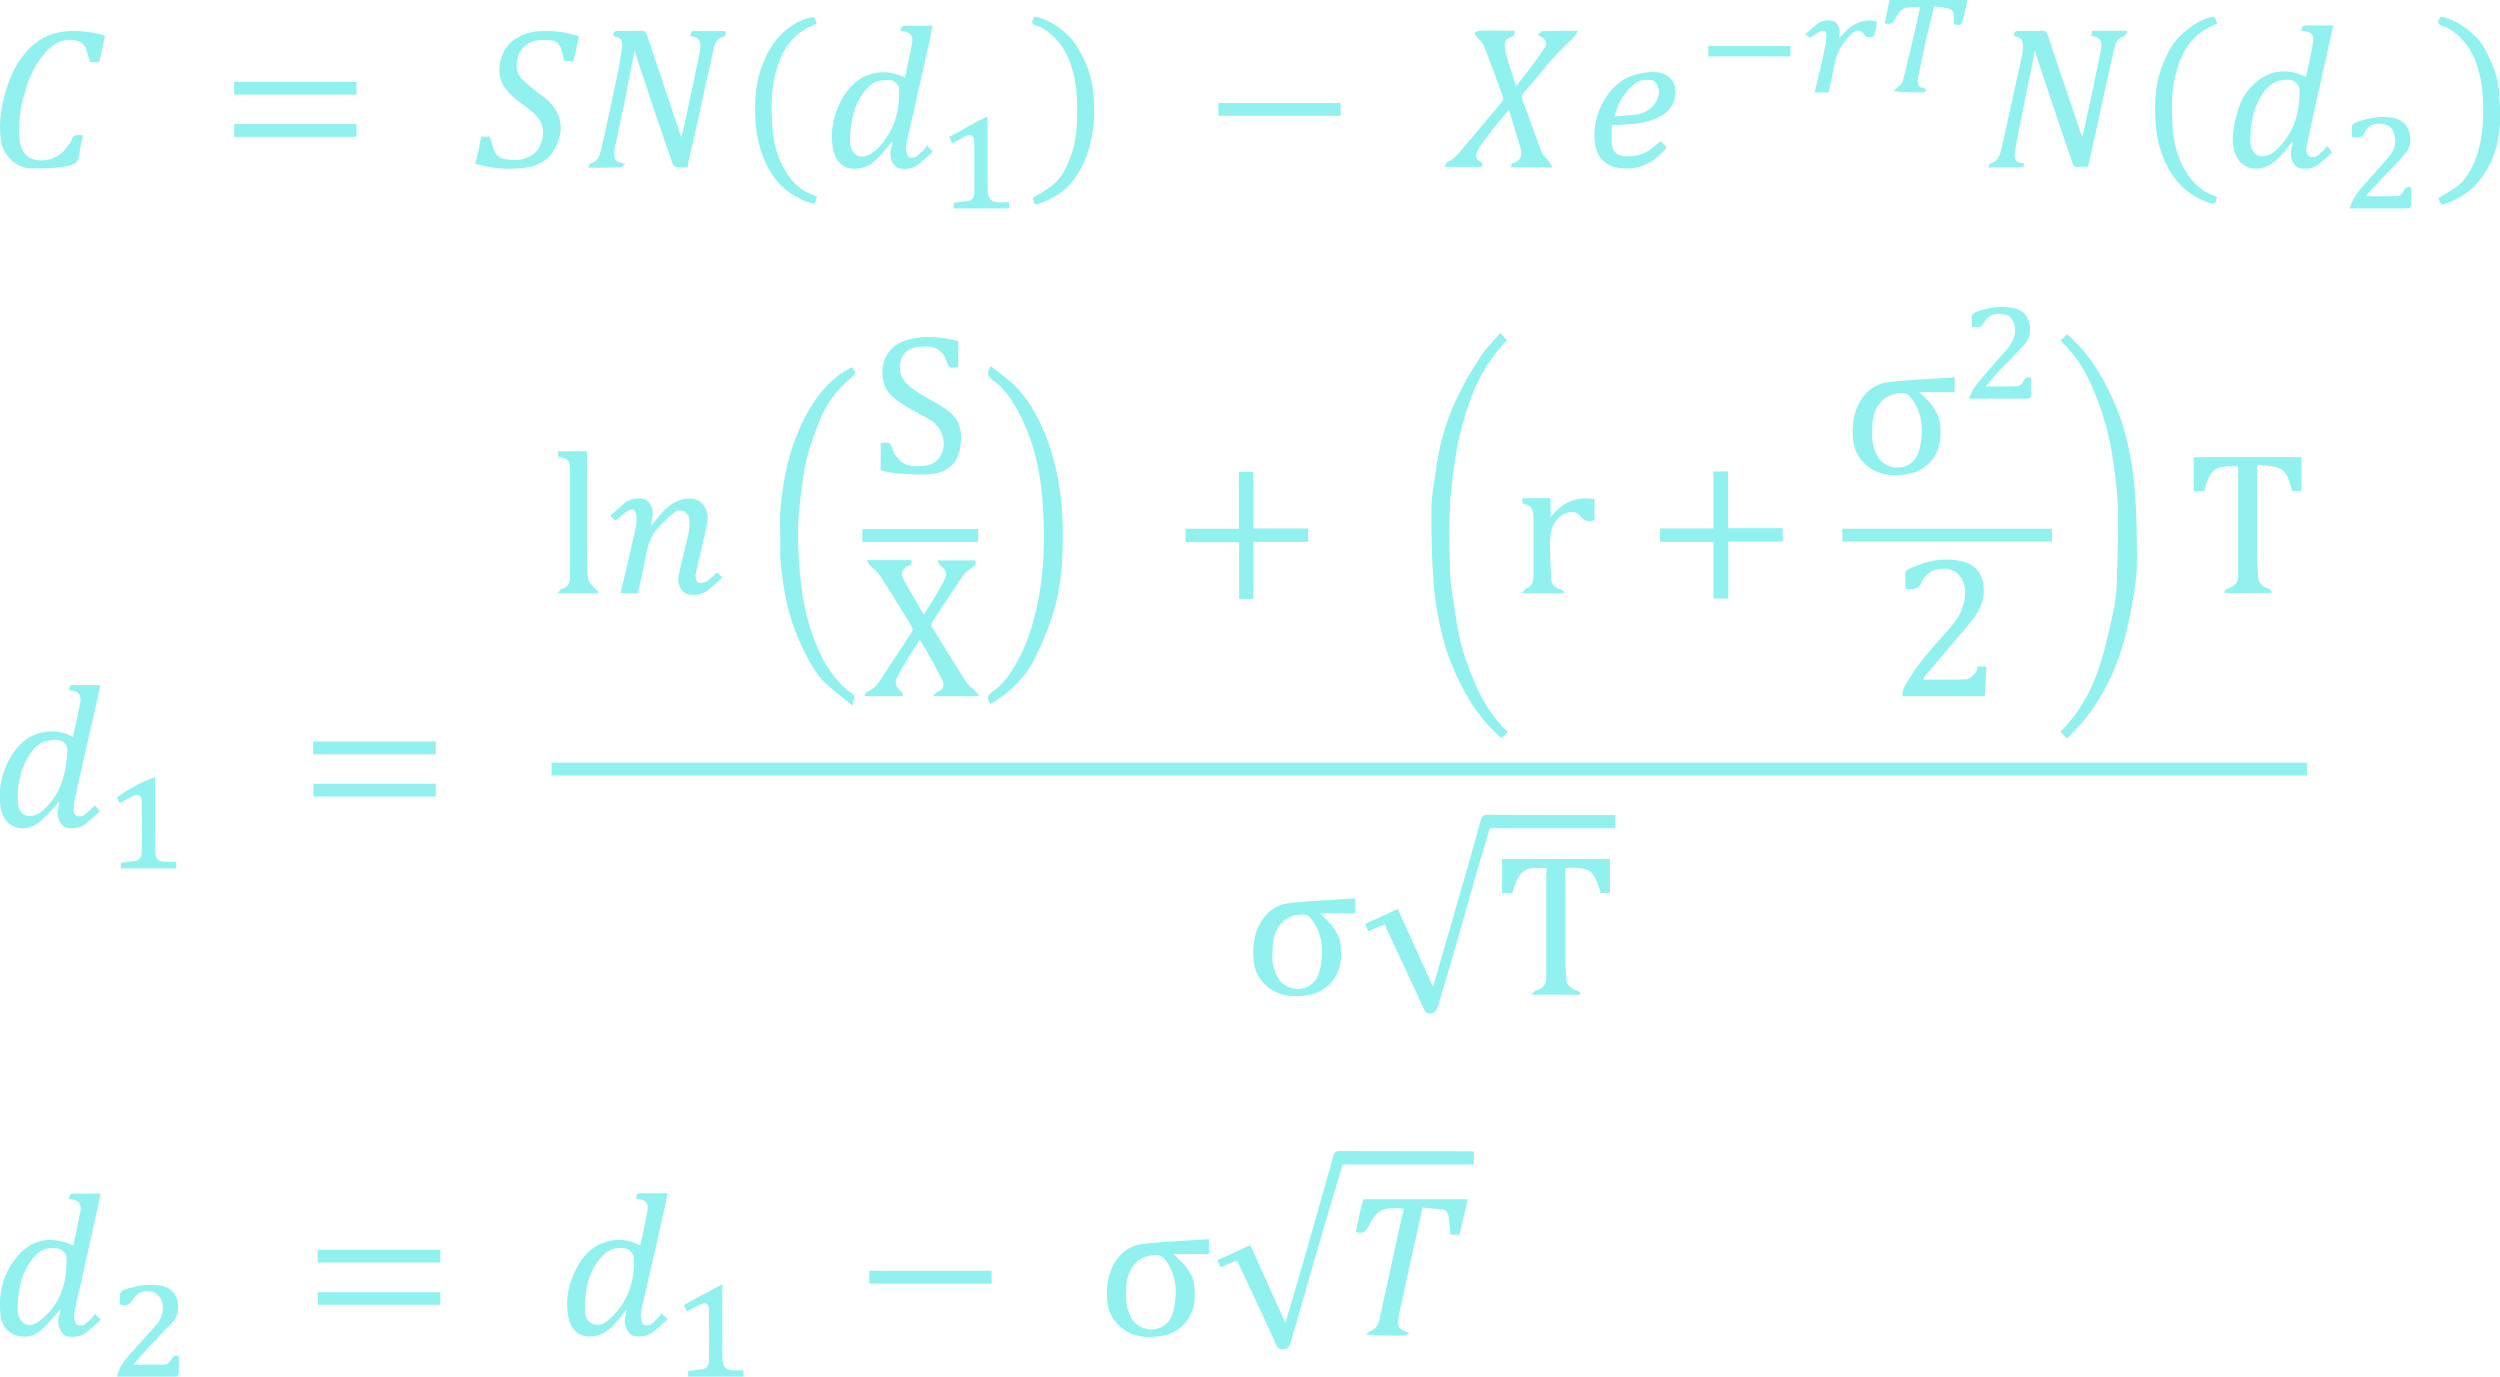 <svg id="Слой_1" xmlns="http://www.w3.org/2000/svg" viewBox="0 0 876.6 482.8"><style>.st0{fill:#23e5e0;opacity:.5}</style><path class="st0" d="M215 12.6c0-1.3.6-1.8 1.8-1.8 2.7.1 5.5 0 8.2 0 .9 0 1.4.2 1.8 1.3 3.5 10.5 7.1 21.1 10.6 31.6.5 1.4.8 2.9 1.6 4.4.3-1.5.7-3 1-4.5 1.5-7.2 3.1-14.4 4.6-21.5.3-1.6.7-3.3.9-4.9.4-3.1-.3-4-3.5-4.6.2-.5.3-1.1.6-1.7h11.7c.5 1.1.1 1.9-.9 2.1-2.2.5-2.7 2.3-3.1 4-2.1 9-4 18.1-6 27.1-.9 4.2-2 8.5-2.9 12.7-.1.6-.2 1.1-.3 1.9-1.3 0-2.7.1-4-.1-.5-.1-1.1-.7-1.3-1.3L229.5 39c-2.3-6.9-4.6-13.9-7-21.2-.3 1.5-.6 2.8-.8 4-1 5-1.9 9.9-2.9 14.9l-3.3 15.6c-.2.8-.1 1.7 0 2.5.1 1.6.9 2.2 3.8 2.6-.8.6-1.2 1.3-1.7 1.3-3.6.1-7.3.1-11.5.1.5-.7.7-1.4 1-1.5 2.4-.6 3.1-2.5 3.6-4.5 1.9-8.4 3.8-16.8 5.5-25.3.8-3.6 1.4-7.1 1.9-10.8.3-2.8-.2-3.4-3.1-4.1zm498.5 5.2c-.3 1.5-.6 2.8-.8 4-1.2 6.1-2.5 12.3-3.7 18.4-.9 4.5-1.9 8.9-2.5 13.4-.4 2.7.4 3.3 3.3 3.7-.1.5-.3.9-.4 1.4h-12.3c.4-.7.6-1.4.9-1.5 2.4-.5 3.1-2.4 3.6-4.3 2.6-11.3 5-22.6 7.5-33.9.2-1.1.2-2.3.2-3.4-.1-1.8-.8-2.4-3.2-3 0-1.2.4-1.8 1.8-1.8 2.7.1 5.5.1 8.2 0 1.1 0 1.5.4 1.9 1.4 3.4 10.4 7 20.8 10.5 31.2.5 1.5.9 3 1.7 4.6.3-1.5.7-3 1-4.5 1.7-7.9 3.4-15.7 5-23.6.2-.9.3-1.9.5-2.8.4-3.1-.3-4-3.5-4.6.2-.5.3-1.1.5-1.7h11.9c.1.1.2.2.3.4-.4.6-.8 1.5-1.4 1.6-2.1.6-2.7 2.4-3.1 4-2.1 9-4 18.1-6 27.1-.9 4.2-1.9 8.3-2.8 12.5-.1.6-.3 1.2-.5 2.1-1.1 0-2.3-.1-3.6 0-1.1.1-1.4-.4-1.8-1.3-2.1-6.1-4.2-12.2-6.2-18.3-2.3-6.7-4.6-13.7-7-21.1zM544.4 58.7H530c-.1-.7-.4-1.2.8-1.6 2.4-.8 3.1-2.5 2.4-5.1-1.3-4.4-2.7-8.8-4.1-13.5-1.6 1.9-3 3.5-4.3 5.1-2 2.6-4 5.2-5.9 7.8-.5.7-.9 1.4-1.1 2.2-.5 1.8 0 2.6 2.1 3.6-.1.4-.2.8-.3 1.3h-13.1c.4-.7.6-1.4 1-1.6 3-1.4 4.6-4.1 6.7-6.4 2.5-2.8 4.9-5.8 7.3-8.7 1.7-2 3.4-3.9 5-5.9.4-.5.7-1.4.5-1.9-2.2-6.2-4.5-12.5-7-18.6-.3-.9-1.4-1.4-2-2.2-.4-.5-.7-1.1-1-1.6.5-.3 1-.8 1.5-.8 4.2-.1 8.5 0 12.7 0-.1.7-.2 1.2-.3 1.8-3.2 1-3.9 2.1-2.8 6.4.9 3.7 2.3 7.3 3.5 11.2 1.3-1.6 2.4-3 3.5-4.4 2.1-2.9 4.4-5.7 6.3-8.7 1.4-2.1.7-3.6-2.2-4.8.7-.6 1.3-1.4 1.8-1.4 3.9-.1 7.8-.1 12.3-.1-.5.9-.8 1.5-1.2 2-2.7 2.7-5.5 5.3-8 8.1-2.4 2.7-4.6 5.5-6.9 8.3-.9 1.1-1.9 2.1-2.8 3.2-.9 1.1-.8 2-.3 3.4 2.3 5.8 4.2 11.8 6.5 17.6.5 1.2 1.7 2.1 2.5 3.2.4.6.7 1.2 1.3 2.1zM325.1 51c.8.8 1.3 1.4 2 2.2-1.7 1.5-3.3 3-5 4.4-1.9 1.5-4.1 1.9-6.4 1.5-2.6-.4-3.9-3.5-3.4-6.4.2-.9.5-1.8.7-2.7-.1-.1-.2-.1-.4-.2-.8 1-1.6 2.1-2.5 3.1-2.3 2.6-4.4 5.2-8.1 6-5.7 1.3-9.1-1.8-10-7.2-.9-5.8.2-11.1 2.8-16.2 2.1-4 4.9-7.4 9.3-9.1 3.8-1.4 7.7-1.5 11.5.1.5.2 1 .4 1.7.7.9-4.1 1.7-8 2.5-12 .6-2.8-.7-4.1-4-4.3 0-1.4.6-1.9 2.1-1.9 3 .1 5.9 0 9.1 0-.4 1.9-.8 3.9-1.2 6-2.1 9.3-4.2 18.7-6.3 28-.6 2.7-1.4 5.5-1.8 8.2-.2 1.2.2 2.5.7 3.6.2.5 1.8.6 2.5.3 1.1-.6 2-1.6 2.9-2.5.5-.4.8-.9 1.3-1.6zm-27-3.4c0 .9-.1 1.8 0 2.7.5 4.1 3.5 5.9 7.3 3.6 2.7-1.7 4.6-4.2 6.3-7 2.9-4.9 3.7-10.2 3.6-15.7 0-1.3-1.6-3-2.8-3.1-3-.2-5.8.1-8 2.4-4.7 4.8-6 10.8-6.4 17.1zM807 10.8c-.1-1.6.8-2 2.2-1.9 2.9.1 5.8 0 8.9 0-.2 1-.4 2.1-.7 3.3-2 9-4 18.1-6 27.1-.9 3.9-1.7 7.7-2.5 11.6-.1.7-.3 1.5-.2 2.1.2.7.6 1.7 1.2 1.9.7.3 1.9.2 2.5-.2 1.3-.9 2.5-2.2 3.8-3.5.4.7.9 1.4 1.5 2.3-1.3 1.2-2.9 2.7-4.7 4.1-1.9 1.5-4.2 1.8-6.4 1.4-2.5-.5-3.8-3.6-3.2-6.5.2-.9.5-1.7.4-2.8-.4.5-.9.9-1.3 1.5-1.9 2.7-4.1 5.2-7 6.8-3.2 1.7-8.2 1.8-10.7-2.1-1.7-2.7-2.2-5.9-1.8-9.1.4-3 1-5.9 1.9-8.8 1.5-4.7 4.6-8.5 8.7-11 4.1-2.4 8.8-2.6 13.4-.7.5.2.9.3 1.6.6.9-4.2 1.8-8.2 2.5-12.3.4-2.5-.8-3.6-4.1-3.8zm-17.9 36.9v2.5c.1 2.2 1.7 4.3 3.2 4.5 2.1.3 3.9-.4 5.5-1.8 6.4-5.8 8.7-13.1 8.5-21.5 0-1.6-1.6-3.2-3.2-3.4-3.9-.4-7 1.1-9.4 4.3-3.2 4.7-4.4 9.9-4.6 15.4zm-622.5 9.7c.4-1.7.9-3.3 1.2-4.8.3-1.5.6-3.1.9-4.7h3c.5 1.7 1.1 3.3 1.6 4.9.7 2.1 2.5 2.9 4.3 3.1 2.9.3 5.8.4 8.6-1.3 2.8-1.7 3.6-4 4.1-6.9.7-4.5-2-7.3-5.2-9.7-3-2.3-6.1-4.3-8.3-7.6-2.8-4.1-1.8-10.1.5-13.4 3-4.2 7.4-5.9 12.5-6.1 4.5-.2 8.9.4 13.2 1.8-.6 2.9-1.2 5.8-1.9 8.7h-3.2c-.4-1.3-.7-2.5-1-3.8-.5-2.1-2-3.4-4-3.5-3.9-.4-7.7 0-10.3 3.7-2 2.9-2 7.7.6 10.1 2.3 2.2 4.8 4.2 7.3 6 6.9 5.1 7.6 12 3.9 18.5-2.2 4-6.3 6.1-10.8 6.5-5.6.6-11.3.2-17-1.5zM29.1 47.5c-.5 2.3-1.1 4.5-1.3 6.7-.2 3-2 3.7-4.6 4.1-4.2.8-8.4.8-12.6.7-4.7 0-9.4-4.4-10.2-9.3-1.1-7 .2-13.7 2.4-20.2 1.6-4.6 3.9-8.7 7.2-12.2 3.1-3.2 6.9-5.4 11.5-6.1 5-.8 9.8-.1 14.5 1 .3.1.5.3.8.5-.7 3-1.3 6-2 9.1h-3.2c-.5-1.5-.9-3.1-1.4-4.6-.7-1.9-2.3-2.8-4.1-3.1-3.3-.5-6.2.4-8.7 2.8-3.8 3.6-6.3 8.1-7.9 13C8 34.5 6.9 39.1 6.7 44c-.1 2.8-.1 5.5 1 8.2.9 2.1 2.4 3.3 4.5 3.8 4.3 1 8.9-.9 11.4-4.6.5-.7 1.1-1.3 1.4-2.1.6-2.2 2.1-2.2 4.1-1.8zm536.1-3.7c0 2.4-.2 4.6 0 6.8.3 2.8 2 4 4.8 4.2 4.3.3 7.8-1.2 10.8-4.1.4-.4 1-.7 1.7-1.2.6.7 1.2 1.4 1.9 2.3-4.6 5.3-10.1 8.5-17.7 6.9-4.3-.9-6.8-4-7.4-8.3-.7-4.8.2-9.3 2.2-13.4 2.8-5.8 7.1-10 13.8-11.3 2.9-.5 5.7-.8 8.5.4 2.4 1 4 4 3.7 6.6-.7 6.8-5.6 8.8-11.1 10.2-2.3.6-4.8.6-7.3.8-1.2.2-2.5.1-3.9.1zm.9-3c2.6-.2 5-.3 7.5-.6 4.1-.5 7.1-3.2 8-6.8.5-2.1-.8-5-2.5-5.3-2.2-.3-4.4 0-6.1 1.4-3.4 2.9-5.8 6.7-6.9 11.3zM286.4 8.3c-1.3.6-2.5 1.1-3.7 1.7-6.2 3.5-9.1 9.3-10.8 15.8-1.6 6.2-1.5 12.5-1.1 18.7.4 5.7 1.8 11.2 5 16.1 2.3 3.6 5.3 6.4 9.4 7.8.4.1.8.4 1.3.6-.2.5-.4.9-.4 1.3-.2 1.1-.6 1.3-1.8.9-6.7-2.1-11.7-6.3-15-12.4-3-5.7-4.3-11.8-4.5-18.3-.2-6.1.3-12 2.5-17.7 2.9-7.6 7.7-13.7 15.8-16.4h.2c2.3-.7 2.3-.7 3.1 1.9zm491 0c-1.3.6-2.5 1.1-3.7 1.8-6.2 3.5-9.1 9.3-10.8 15.8-1.6 6.2-1.5 12.5-1.1 18.7.4 5.7 1.8 11.4 5.1 16.3 2.3 3.5 5.2 6.1 9.1 7.6.5.2.9.4 1.4.6-.2.5-.4.9-.4 1.3-.2 1.2-.7 1.2-1.8.9-6.6-2.1-11.6-6.2-14.9-12.3-3.1-5.6-4.4-11.7-4.6-18.1-.2-6.1.2-12.2 2.5-17.9 1.7-4.3 3.7-8.4 7.4-11.5 2.7-2.3 5.4-4.2 8.8-5.3 2.3-.5 2.2-.6 3 2.1zM362.1 69.4c2.1-1.3 4.1-2.4 6-3.7 3.4-2.4 5.4-5.8 6.8-9.5 2.1-5.1 2.8-10.5 2.8-16 .1-6.2-.3-12.2-2.4-18.1-1.9-5.3-5.1-9.5-10.1-12.4-.7-.4-1.5-.6-2.3-.9-1-.4-1.2-1.1-.7-2.1.5-1.1 1-.9 2-.6 4 1.2 7.4 3.5 10.4 6.4 1.4 1.3 2.5 2.9 3.5 4.6 3 4.9 4.9 10.4 5.3 16.1.4 4.8.4 9.7-.5 14.5-1.1 5.8-3.1 11-6.7 15.7-2.5 3.2-5.8 5.4-9.4 7.1-.5.2-1 .3-1.4.5-2.4.8-2.6 1.5-3.3-1.6zm492.9 0c2.1-1.2 4.1-2.3 6-3.6 3.4-2.4 5.4-5.9 6.9-9.7 2-5.1 2.7-10.4 2.8-15.8.1-6.2-.3-12.2-2.4-18.1-1.9-5.3-5.1-9.5-10-12.4-.7-.4-1.5-.6-2.3-.9-1-.4-1.4-1-.8-2.1.5-1 .9-1 2-.7 4.1 1.2 7.5 3.6 10.6 6.5 1.3 1.2 2.4 2.6 3.2 4.1 2.6 4.7 4.7 9.5 5.2 14.9.3 3.9.7 7.9.4 11.9-.6 8.3-3.1 15.9-9.2 22-2.7 2.7-6 4.4-9.4 5.8-2.1.7-2.2.6-3-1.9zM675.3 31.1c.2 1.1-.4 1.3-1.3 1.3-3.3 0-6.5 0-10.1-.4.4-.4.9-.8 1.3-1.2.7-.7 1.7-1.3 1.9-2.1 1.1-4 2-8 3-12.1 1.1-4.6 2.1-9.3 3.2-14.2-2 .2-4-.1-5.7.6-1.3.6-2.4 2.1-3 3.5-.8 1.9-2 2.1-3.8 1.7.6-2.8 1.2-5.5 1.8-8.3h27.3c-.5 2.2-.9 4.3-1.4 6.4 0 .1-.1.2-.2.3-.6 2.3-.6 2.3-3.1 2-.6-1.8.8-4.3-1.3-5.3-1.6-.8-3.7-.7-5.7-1.1-.9 3.8-1.8 7.2-2.6 10.7-1 4.5-2 9-2.9 13.5-.1.3-.2.6-.2.9-.1 2.9.2 3.3 2.8 3.8zM823.9 73c.8-2.6 2.1-4.8 3.8-6.8 3.3-3.8 6.8-7.5 10-11.3 2.4-2.9 2.9-6.1 1.2-9.4-1.4-2.6-7.1-3-9.1-.2-.1.2-.3.4-.4.7-.7 2.4-2.5 2.4-4.7 2 0-1.2-.1-2.5 0-3.8 0-.4.6-1 1-1.1 3.8-1.5 7.8-2.4 11.9-2 2.9.3 5.6 1.2 6.8 4.2 1.2 3 1.1 6-1 8.5-1.9 2.3-4.2 4.5-6.2 6.7-2.5 2.6-4.9 5.3-7.4 7.9.1.1.2.3.2.4 3.6 0 7.2.1 10.9-.1.6 0 1.5-.9 1.8-1.6.7-1.5 1.6-1.8 2.8-1.4v5.7c0 1.1-.3 1.7-1.5 1.7h-19.4c-.1.1-.3 0-.7-.1zm-470.1-2.1v2.2h-19.4v-2c1.7-.2 3.3-.4 4.9-.6 1.8-.2 2.3-1.6 2.3-3 .1-5.9.1-11.9 0-17.8 0-2.2-1.2-2.9-3.2-1.9-1.5.8-3 1.7-4.5 2.5-.3-.7-.6-1.4-1.1-2.3 4.7-2.3 8.8-5.2 13.5-7.1V66c0 4 1.2 5.1 5 5 .8-.1 1.5-.1 2.5-.1zM125 28.7v4.5H82.1v-4.5H125zm302.2 7.4h42.9v4.5h-42.9v-4.5zM82.1 48v-4.5H125V48H82.1zm559.1-15.6h-4.9c1.2-5.1 2.4-10.1 3.5-15.2.3-1.5.6-3 .6-4.6.1-1.8-.8-2.3-2.4-1.5-1.1.6-2.1 1.4-3.3 2.2-.4-.3-1-.8-1.7-1.3 1.4-1.2 2.8-2.5 4.3-3.7 1.5-1.2 3.4-1.3 5.2-1 1.7.3 2.9 2.7 2.5 4.6-.1.5-.2.9-.1 1.5 3.5-4 7.1-7.3 13.3-5.9-.3 1.6-.6 3.4-1 5-.1.3-1.1.6-1.7.6-.6 0-1.4-.2-1.6-.7-1.2-1.9-2.6-2.2-4.3-.8-3.5 2.9-5.5 6.7-6.4 11.1-.6 3.3-1.3 6.4-2 9.7zM599 19.8v-3.7h28.8v3.7H599zm209.9 247.6v4.5H193.4v-4.5h615.5zm-84.1-8.4c-.9-1-1.6-1.8-2.3-2.5 8.2-8 12.7-18.2 15.5-29.1 1.3-5.1 2.5-10.3 3.5-15.5.6-3.2.7-6.5.8-9.8.2-6.8.4-13.7.4-20.5 0-7.7-1-15.3-2.2-22.9-1.2-7-3.1-13.8-5.8-20.4-3.1-7.6-5.5-12.2-12.2-18.9.8-.7 1.5-1.4 2.3-2.2 4.5 3.8 8.2 8.4 11.2 13.5 4.3 7.2 7.6 14.8 9.6 22.9 1.4 5.8 2.5 11.8 2.9 17.8.7 8.5.8 17 .8 25.5 0 4.6-.7 9.2-1.5 13.8-1 5.6-2.1 11.2-3.8 16.6-2.6 8.6-6.6 16.5-12 23.7-2 2.7-4.6 5.2-7.2 8zM526.1 116.7c1 1.1 1.6 1.9 2.3 2.7-8.1 8-12.5 18.2-15.5 29.2-2 7.1-3.1 14.4-3.9 21.7-1.1 9.7-.8 19.4-.6 29.1.1 5.9 1.4 11.8 2.2 17.8 1 7.2 3.1 14.1 5.9 20.8 2.9 7 6.5 13.4 12.3 18.7-.7.6-1.3 1.2-1.9 1.7-.1.1-.3.2-.5.4-4.5-4-8.3-8.5-11.3-13.6-4.2-7.2-7.6-14.8-9.5-22.9-1.4-5.8-2.5-11.8-2.9-17.8-.7-8.5-.8-17-.8-25.5 0-4.5.8-9 1.5-13.4.6-4.3 1.3-8.6 2.5-12.8 1.2-4.3 2.8-8.7 4.7-12.7 2.2-4.6 4.6-9.1 7.5-13.4 2-3.6 5.1-6.6 8-10zm-178.7 11.7c2.9 2.3 5.9 4.3 8.5 6.9 2.3 2.3 4.3 4.9 6 7.7 4.6 7.8 7.5 16.2 9.1 25.1 1.7 9 1.9 18.1 1.5 27.1-.3 7.2-1.4 14.5-3.7 21.4-1.7 5.1-3.9 10.1-6.3 15-2.8 5.8-9.6 12.3-15.2 15.2-1.5-1.8-1.1-3 .8-4.3 3.6-2.5 6.2-6.2 8.3-10 3.8-6.7 6-13.9 7.5-21.4 2.2-10.5 2.4-21.1 1.9-31.7-.6-12.1-2.8-23.9-8.6-34.8-2.4-4.5-5.2-8.7-9.5-11.6-1.8-1.4-1.5-2.8-.3-4.6zm-48.5 119c-3.6-3-7.1-5.5-10.1-8.5-2-1.9-3.5-4.4-4.9-6.9-4.2-7.5-7.2-15.5-8.7-24-.9-5.4-1.8-10.8-1.6-16.3.1-4.6-.3-9.2.1-13.8.8-8.4 2.3-16.7 5.4-24.6 2.2-5.7 5-11 8.8-15.7 2.9-3.6 6.4-6.7 10.7-8.8 1.8 2 1.7 2.1-.3 3.8-4.9 4.1-8.7 9.1-11 15.1-1.6 4.2-3.2 8.3-4.3 12.7-1.2 4.8-1.8 9.8-2.4 14.8-.5 4.4-.9 8.8-.8 13.2.3 11.6 1.2 23.3 5.1 34.3 2.4 6.7 5.6 13.1 10.9 18.1.7.7 1.5 1.5 2.4 2 1.6.9 1.8 1.9.8 3.4.1.1.1.4-.1 1.2zm186.7 76.7c-1.9.8-3.8 1.6-5.8 2.4-.4-.8-.8-1.6-1.2-2.5 3.9-1.8 7.7-3.5 11.5-5.3 4.1 9 8.2 18.1 12.4 27.3 3.8-13.1 7.5-26 11.2-38.8 1.9-6.5 3.7-13 5.5-19.5.3-1.1.6-2 2.2-2 14.7.1 29.4.1 44.1.1.3 0 .5 0 .9.1v4.5h-44c-1.5 5.1-3 10.1-4.5 15.1-2 6.9-3.9 13.9-5.9 20.8-2.6 9-5.2 18-7.9 27-.2.7-1 1.7-1.7 1.9-1.1.3-2.3.4-3.1-1.3-4.3-9.5-8.8-18.9-13.2-28.4 0-.5-.2-.8-.5-1.4zM304 196.4h15.5v1.6c-3.1.9-4 3-2.4 5.8 2.2 3.8 4.4 7.6 6.8 11.7 1.7-2.6 3.2-5 4.7-7.5.9-1.5 1.8-3.1 2.6-4.7 1.1-2.1.5-3.7-1.5-5-.4-.3-.6-1-1-1.8h13.2c.5 1.2 0 1.9-1.1 2.6-1.2.8-2.5 1.8-3.3 3-3.6 5.3-7.1 10.6-10.6 16-.3.5-.4 1.4-.1 1.8 4 6.5 8 13 12.1 19.4.7 1.1 2 1.9 3 2.9.5.5.8 1 1.5 1.9h-16.3c.7-.7 1-1.3 1.4-1.4 2-.7 2.9-2 2-4-1.7-3.5-3.6-6.9-5.5-10.3-.7-1.3-1.5-2.5-2.5-4.1-1 1.5-1.8 2.8-2.7 4.2-1.6 2.7-3.3 5.3-4.8 8.1-1.6 2.9-1.2 3.9 1.3 6.1.3.2.2.9.4 1.4h-13.6c.3-.6.4-1.3.8-1.5 2.1-.7 3.5-2.2 4.6-3.9 3.8-5.8 7.6-11.5 11.4-17.3.2-.4.1-1.3-.2-1.7-3.7-6.1-7.4-12.1-11.3-18.1-.8-1.3-2.3-2.2-3.3-3.4-.6-.4-.7-1.1-1.1-1.8zm-278.4 62c.9-4.1 1.7-8 2.5-11.9.6-2.9-.7-4.3-3.9-4.4.2-1.9.2-1.9 1.8-1.9h9.1c-.2 1.3-.5 2.9-.8 4.4-2.7 11.9-5.5 23.8-8.1 35.6-.3 1.3-.4 2.7-.4 4 0 .7.6 1.7 1.1 1.9.8.3 2 .2 2.6-.3 1.3-.9 2.4-2.2 3.8-3.4.5.6 1.1 1.3 1.7 2.1-1.6 1.4-3.2 3-5 4.4-1.9 1.5-4.2 1.7-6.4 1.4-2.2-.3-4-3.9-3.3-6.5.2-.9.5-1.7.4-2.8-.7.8-1.3 1.7-2.1 2.5-2 2-3.8 4.4-6.2 5.7-5.5 3-11.1.5-12.2-6.2-.9-5.8.2-11.3 2.9-16.4 2.1-4 5-7.4 9.4-9.1 3.8-1.4 7.7-1.4 11.5.1.5.4 1 .6 1.6.8zm-2 5.3c.3-4.3-3.3-4.7-6.8-4-3.5.7-5.5 3.2-7.1 6-2.8 4.9-3.8 10.3-3.4 16 .2 3 2 4.7 4.8 4.4 1.3-.2 2.8-.9 3.8-1.8 6-5.2 8.2-12 8.7-20.6zm761-100.2c-7.7-.2-9.5.4-11.8 8.8h-3.6v-12H807v11.9h-3.2c-1.2-2.9-1.3-6.7-4.8-8.1-2.3-.9-4.9-.8-7.6-1.2v31.3c0 2.7.2 5.4.4 8.2.1 2 1.6 3.5 3.6 4 .5.1.8.7 1.2 1-.1.2-.2.3-.3.5h-16c-.1-.1-.3-.2-.4-.4.4-.4.7-1 1.2-1.1 2.5-.8 3.7-2.1 3.7-4.5v-37.6c-.1-.2-.1-.4-.2-.8z"/><path class="st0" d="M542.3 304.4c-7.3-.3-9.5-.2-12 8.8h-3.6v-12h37.8v11.9h-3.2c-2.7-8.6-3.8-8.9-12.4-8.8v33.9c0 1.8.2 3.6.4 5.4.2 1.9 1.7 3.3 3.7 3.7.5.1.8.6 1.2 1-.1.2-.2.3-.3.5H537c.7-.7 1-1.3 1.4-1.4 2.9-1 3.8-2.1 3.8-5.2v-35.9c.1-.7.1-1.3.1-1.9zM336 119.6v9.1c-3.2.5-3.2.5-4.2-2.3-1.2-3.3-3.6-5.1-7.2-4.9-1.9.1-4 .1-5.6 1-4 2-4.3 7.9-2.1 10.8 1.4 1.9 3.5 3.3 5.5 4.6 3 2 6.3 3.5 9.2 5.5 5.3 3.6 6 8 5 14.1-.9 4.9-4.2 7.7-8.6 8.5-4.4.8-9.1.2-13.7 0-1.8-.1-3.6-.7-5.5-1.1v-9.5c3.2-.4 3.2-.4 4.3 2.4 1.5 3.7 4.2 5.8 8.5 5.7 3.1-.1 6-.4 7.9-3.2 2.7-4.1 1.4-10.1-3.1-12.9-3-1.9-6.2-3.3-9.2-5.2-3.1-2-6.3-4.1-7.3-8-1.8-7 1.4-13.2 8.5-15.1 5.8-1.6 11.6-1 17.6.5zm338.4 118.7c5.3 0 10.3.1 15.3-.1 1-.1 2.1-1.4 3-2.3.5-.5.5-1.4.7-2.2h3.1c-.2 3.4-.3 6.8-.5 10.4h-28.9c-.3-2.2 1.1-4 2.1-5.7 3.2-5.5 7.5-10.3 11.7-15 2.9-3.3 6.1-6.5 7.4-10.9 1.1-3.6 1.3-7.2-1.1-10.5-2.7-3.8-10.8-3.6-13.2 1.8-1.3 3.1-3.2 3-5.9 2.6v-5.6c0-.3.3-.9.6-1 6.5-3.1 13.4-4.8 20.5-2.6 3.9 1.2 6.1 4.5 6.4 8.9.3 5.3-2.2 9.2-5.4 13-5.2 6.1-10.4 12.3-15.6 18.4 0 .1 0 .3-.2.8zm11-106v5.2H673c1.7 1.8 3.5 3.2 4.7 5 1.1 1.6 2.3 3.6 2.5 5.5.6 5 .3 10-3.4 14-2.2 2.4-5.2 3.9-8.4 4.3-4.4.6-8.7.5-12.7-2.2-3.4-2.4-5.5-5.7-5.9-9.7-.4-4.2-.2-8.4 1.8-12.5 2.2-4.5 5.8-7.3 10.5-7.9 7.7-.9 15.4-1.1 23.3-1.7zm-28.9 19.2c-.3 2.9.4 5.8 1.9 8.6 2 3.6 7.3 5 10.9 2.8 2.9-1.7 3.7-4.6 4.2-7.6.9-5.5.3-10.6-3-15.3-.6-.9-1.7-2-2.6-2.1-3.7-.2-6.9.8-9.2 4.1-2 2.9-2.3 6-2.2 9.5zM475.2 315v5.2h-12.4c1.7 1.8 3.5 3.2 4.7 5 1.1 1.6 2.3 3.6 2.5 5.5.6 5 .3 10-3.4 14-2.2 2.4-5.2 3.9-8.4 4.3-4.4.6-8.7.5-12.7-2.2-3.4-2.4-5.5-5.7-5.9-9.7-.4-4.2-.2-8.4 1.8-12.5 2.2-4.5 5.8-7.3 10.5-7.9 7.7-.9 15.4-1.1 23.3-1.7zm-29 19.3c-.3 2.9.4 5.8 1.9 8.6 2 3.6 7.3 5 10.9 2.8 2.9-1.7 3.7-4.6 4.2-7.6.9-5.5.3-10.6-3-15.3-.6-.9-1.7-2-2.6-2.1-3.7-.2-6.9.8-9.2 4.1-1.9 2.8-2.2 5.9-2.2 9.5zM223.7 208h-6.1c1.8-7.9 3.7-15.6 5.4-23.4.3-1.3.3-2.8.1-4.1-.3-1.9-1.5-2.4-3.1-1.3-1.4.9-2.6 2.2-4.2 3.4-.4-.4-1.1-1-1.8-1.8 1.7-1.5 3.3-3 5-4.4 2.1-1.8 6.7-2.4 8.4-.4 1.8 2 1.7 4.2 1.1 6.6-.1.5-.2.9 0 1.6.9-1.2 1.9-2.4 2.8-3.5 2.7-3.2 5.7-5.7 10.2-5.9 5.1-.2 7.3 4.5 6.5 8.5-1.2 6.1-2.8 12.1-4.1 18.1-.2.9.2 2.4.7 2.7.8.4 2.3.3 3.1-.2 1.3-.7 2.3-2 3.7-3.2.4.4 1.1 1 1.9 1.8-1.7 1.5-3.3 3-5 4.4-1.9 1.6-4.2 1.9-6.6 1.6-2.8-.4-4.3-3.6-3.8-6.3 1-5.2 2.5-10.4 3.6-15.6.3-1.6.3-3.4.1-5-.3-2.2-3.3-3.4-5.1-2-2.2 1.8-4.3 3.8-6.2 6-2.2 2.4-3 5.4-3.7 8.5-.8 4.5-1.9 9.1-2.9 13.9zm215.8 2h-5v-19.9h-18.8v-4.7h18.7v-20h5.1v19.9h19.2v4.7h-19.2v20zm161.3-.1V190h-18.7v-4.7h18.7v-20h5.1v19.9h19.2v4.7H606v20h-5.2zm45.2-20v-4.5h73.5v4.5H646zM209.5 208h-14c.7-.7 1-1.4 1.4-1.5 2.1-.5 3-1.9 3-3.9V164c0-2.4-1.1-3.4-4.2-3.9v-1.9h10.1v37.2c0 2.7 0 5.3.5 7.9.2 1.2 1.6 2.1 2.4 3.1.3.4.8.7 1.2 1.1-.1.2-.2.3-.4.5zm324.3-31.5v-1.8h9.9v6.7c4-5.3 9-7.4 15.4-6.4v7.5c-1.9.3-3.6.5-5-1.5-1.5-2.1-4.3-1.8-6.5-.3-3.3 2.3-4 5.6-4.1 9.2 0 4.4.2 8.8.4 13.2.1 1.8 1.4 3.1 3.3 3.5.5.1.8.6 1.3.9-.1.2-.2.3-.3.5h-14.5c.6-.7.8-1.3 1.3-1.5 1.9-.8 2.7-2.2 2.7-4.3v-21c-.1-3-.9-4-3.9-4.7zm157.7-61.9c-.4-4.7-.4-4.8 3.8-6 3.5-1 7-1.3 10.7-.6 6.3 1.1 7.2 8.9 4.1 12.5-2.8 3.2-5.9 6.2-8.9 9.3-1.6 1.7-3.1 3.6-4.9 5.7 4 0 7.6.1 11.2-.1.7 0 1.6-.9 1.9-1.6.6-1.4 1.6-1.7 2.8-1.4v5.8c0 1-.2 1.6-1.4 1.6h-20.5c.9-1.7 1.4-3.3 2.4-4.5 3.1-3.9 6.4-7.6 9.7-11.3 1.8-2 3.5-4 4.1-6.8.5-2.3-.6-6.2-3-6.8-2.7-.7-5.6-.7-7.5 2.2-1.4 2.3-1.5 2.3-4.5 2zM61.8 302.2v2.3H42.4v-2c1.6-.2 3.3-.4 4.9-.6 1.8-.2 2.4-1.6 2.4-3.2.1-5.9.1-11.8 0-17.6 0-2.2-1.1-2.9-3.1-2-1.5.8-3 1.6-4.6 2.5-.3-.6-.6-1.3-1-2 3.7-2.9 12-7.1 13.4-7 0 8.7-.1 17.3.1 26 0 2.7.8 3.5 4.1 3.6h3.2zm91-42.2v4.5h-43V260h43zm-42.9 14.8h42.9v4.5h-42.9v-4.5zM343 185.5v4.5h-40.6v-4.5H343zm80.9 249v5.2h-12.4c1.7 1.8 3.5 3.2 4.7 5 1.1 1.6 2.3 3.6 2.5 5.5.6 5 .3 10-3.4 14-2.2 2.4-5.2 3.9-8.4 4.3-4.4.6-8.7.5-12.7-2.2-3.4-2.4-5.5-5.7-5.9-9.7-.4-4.2-.2-8.4 1.8-12.5 2.2-4.5 5.8-7.3 10.5-7.9 7.6-.9 15.3-1.1 23.3-1.7zm-29 19.2c-.3 2.9.4 5.8 1.9 8.6 2 3.6 7.3 5 10.9 2.8 2.9-1.7 3.7-4.6 4.2-7.6.9-5.5.3-10.6-3-15.3-.6-.9-1.7-2-2.6-2.1-3.7-.2-6.9.8-9.2 4.1-1.9 2.9-2.3 6-2.2 9.5zm31.9-11.8c4-1.8 7.7-3.5 11.6-5.3 4.1 9 8.2 18.1 12.3 27.3 2.5-8.4 4.9-16.6 7.3-24.9 3.2-11.2 6.3-22.3 9.5-33.5.3-1 .5-1.9 2.1-1.9 15.4.1 30.7 0 46.1.1.3 0 .6 0 1.1.1v4.5h-46c-2.2 7.4-4.4 14.6-6.5 21.8-2 6.7-3.9 13.4-5.8 20-2 7.1-4 14.1-6.1 21.1-.2.7-.9 1.6-1.6 1.8-1.2.3-2.5.4-3.3-1.4-4.4-9.8-9-19.5-13.6-29.3 0-.1-.1-.1-.3-.3-1.8.7-3.7 1.5-5.7 2.4-.2-.7-.6-1.5-1.1-2.5zm-401.1-5.2c.9-4.1 1.7-8.1 2.5-12 .5-2.8-.7-4-4-4.3 0-1.5.7-1.9 2.1-1.9 2.9.1 5.8 0 8.9 0-.1.8-.2 1.9-.5 3-2.3 10.3-4.6 20.7-6.9 31-.6 2.7-1.4 5.5-1.8 8.2-.2 1.1.2 2.5.8 3.6.3.5 1.8.6 2.5.3 1.1-.6 2-1.6 2.9-2.5.4-.4.7-.9 1.1-1.4.7.7 1.3 1.3 2.1 2-1.7 1.5-3.4 3.1-5.1 4.5-1.9 1.5-4.1 1.7-6.4 1.5-2.2-.3-4-3.8-3.4-6.5.2-.9.5-1.8.8-3.2-2.3 2.5-4.1 4.8-6.2 6.8-2.5 2.4-5.6 3.6-9.2 2.5-2.9-.8-5.2-3.4-5.6-6.4-1-7.1.3-13.8 4.4-19.6 4.8-6.8 11.1-9.3 19.6-6.2.4.2.8.4 1.4.6zM6.2 457.4c0 .8-.1 1.7 0 2.5.5 4.1 3.7 6.1 7.3 3.5 7.7-5.5 10.1-13.6 9.8-22.7 0-1.1-1.7-2.7-2.8-2.9-2.9-.6-5.7 0-8 2.3-4.6 4.9-5.9 10.9-6.3 17.3zm218.3-20.7c.9-4.2 1.8-8.2 2.5-12.2.5-2.8-.7-4-4-4.2.3-1.9.3-1.9 2-1.9h9.1c-.2 1.2-.5 2.5-.8 3.9-2.3 10.5-4.7 20.9-7.1 31.4-.5 2.4-1.2 4.7-1.5 7.1-.1 1.1.2 2.5.7 3.4.3.5 1.8.7 2.5.3 1.1-.5 2-1.6 2.9-2.5.4-.4.7-.9 1.1-1.5.7.7 1.3 1.2 2.2 2-1.7 1.5-3.3 3.1-5.1 4.5-1.9 1.5-4.1 1.8-6.4 1.5-2.2-.2-4.1-3.8-3.4-6.4.2-.9.5-1.8.4-2.9-.8 1-1.6 2.1-2.4 3.1-2.3 2.7-4.5 5.3-8.2 6.1-5.6 1.1-8.9-1.7-9.8-7.2-1-5.7.2-11.1 2.8-16.2 2.1-4.1 5-7.6 9.5-9.2 3.7-1.4 7.5-1.4 11.3.1.5.3 1 .5 1.7.8zm-19.4 20.6v2.5c.1 1.9.8 3.6 2.5 4.3 1.5.6 3.3.6 4.9-.6 2.6-2 4.7-4.4 6.3-7.2 2.8-4.8 3.8-10.1 3.4-15.6-.1-1.1-1.7-2.7-2.8-2.9-3-.6-5.9.1-8.1 2.5-4.6 4.8-5.9 10.7-6.2 17z"/><path class="st0" d="M494.2 467.3c-.6.3-1.1 1-1.7 1-4.4.1-8.9 0-13.6-.4.5-.4 1-.9 1.5-1.1 2.2-.8 3-2.6 3.4-4.6 2.3-10.4 4.5-20.8 6.8-31.3.5-2.4 1.1-4.7 1.7-7.1-7-.5-9.3-.1-12.4 6.1-1.1 2.2-2.4 2.8-4.5 2.1.4-1.9.8-3.9 1.2-5.8.4-1.9.9-3.7 1.4-5.7h36.6c-.9 4.1-1.8 8.2-2.8 12.4h-3.2c-.2-2-.4-3.9-.6-5.9-.2-2-1.2-3.1-3.4-3.1-1.9 0-3.8-.3-5.8-.5-2.7 12.3-5.4 24.3-8 36.3-.2.8-.3 1.6-.4 2.5-.6 3 .4 4.3 3.8 5.1zM46.8 478.5c3.9 0 7.1-.1 10.4 0 1.4 0 2.2-.6 2.8-1.7.9-1.6.9-1.5 2.7-1.4v5.7c0 1-.2 1.6-1.4 1.6H41c.7-2.8 2.1-5.1 3.9-7.1 3.3-3.8 6.7-7.5 10.1-11.3 2.3-2.6 2.8-6.7 1.2-9.2-2-3.1-7.1-3.2-9.1-.1-1.2 1.9-2.4 3.3-4.9 2.4 0 0-.1-.2-.1-.3-.2-4.4-.3-4.5 3.9-5.6 3.4-1 6.9-1.2 10.5-.7 6.6 1 7.4 9.2 4.1 12.7-2.9 3.1-5.9 6.1-8.8 9.2-1.6 1.8-3.1 3.7-5 5.8zm194.1-18.6c-.3-.6-.6-1.3-1.1-2.3 4.5-2.5 9-4.9 13.5-7.3v24.9c0 4.5 1 5.5 5.4 5.3h2v2.2h-19.4v-2c1.7-.2 3.3-.4 5-.6 1.7-.2 2.3-1.6 2.3-3 .1-5.9.1-11.9 0-17.8 0-2.2-1.2-2.9-3.2-1.8-1.5.6-3 1.5-4.5 2.4zm-129.5-17.2v-4.5h43v4.5h-43zm193.4 7.4v-4.5h42.9v4.5h-42.9zm-150.4 3v4.4h-43v-4.4h43z"/></svg>